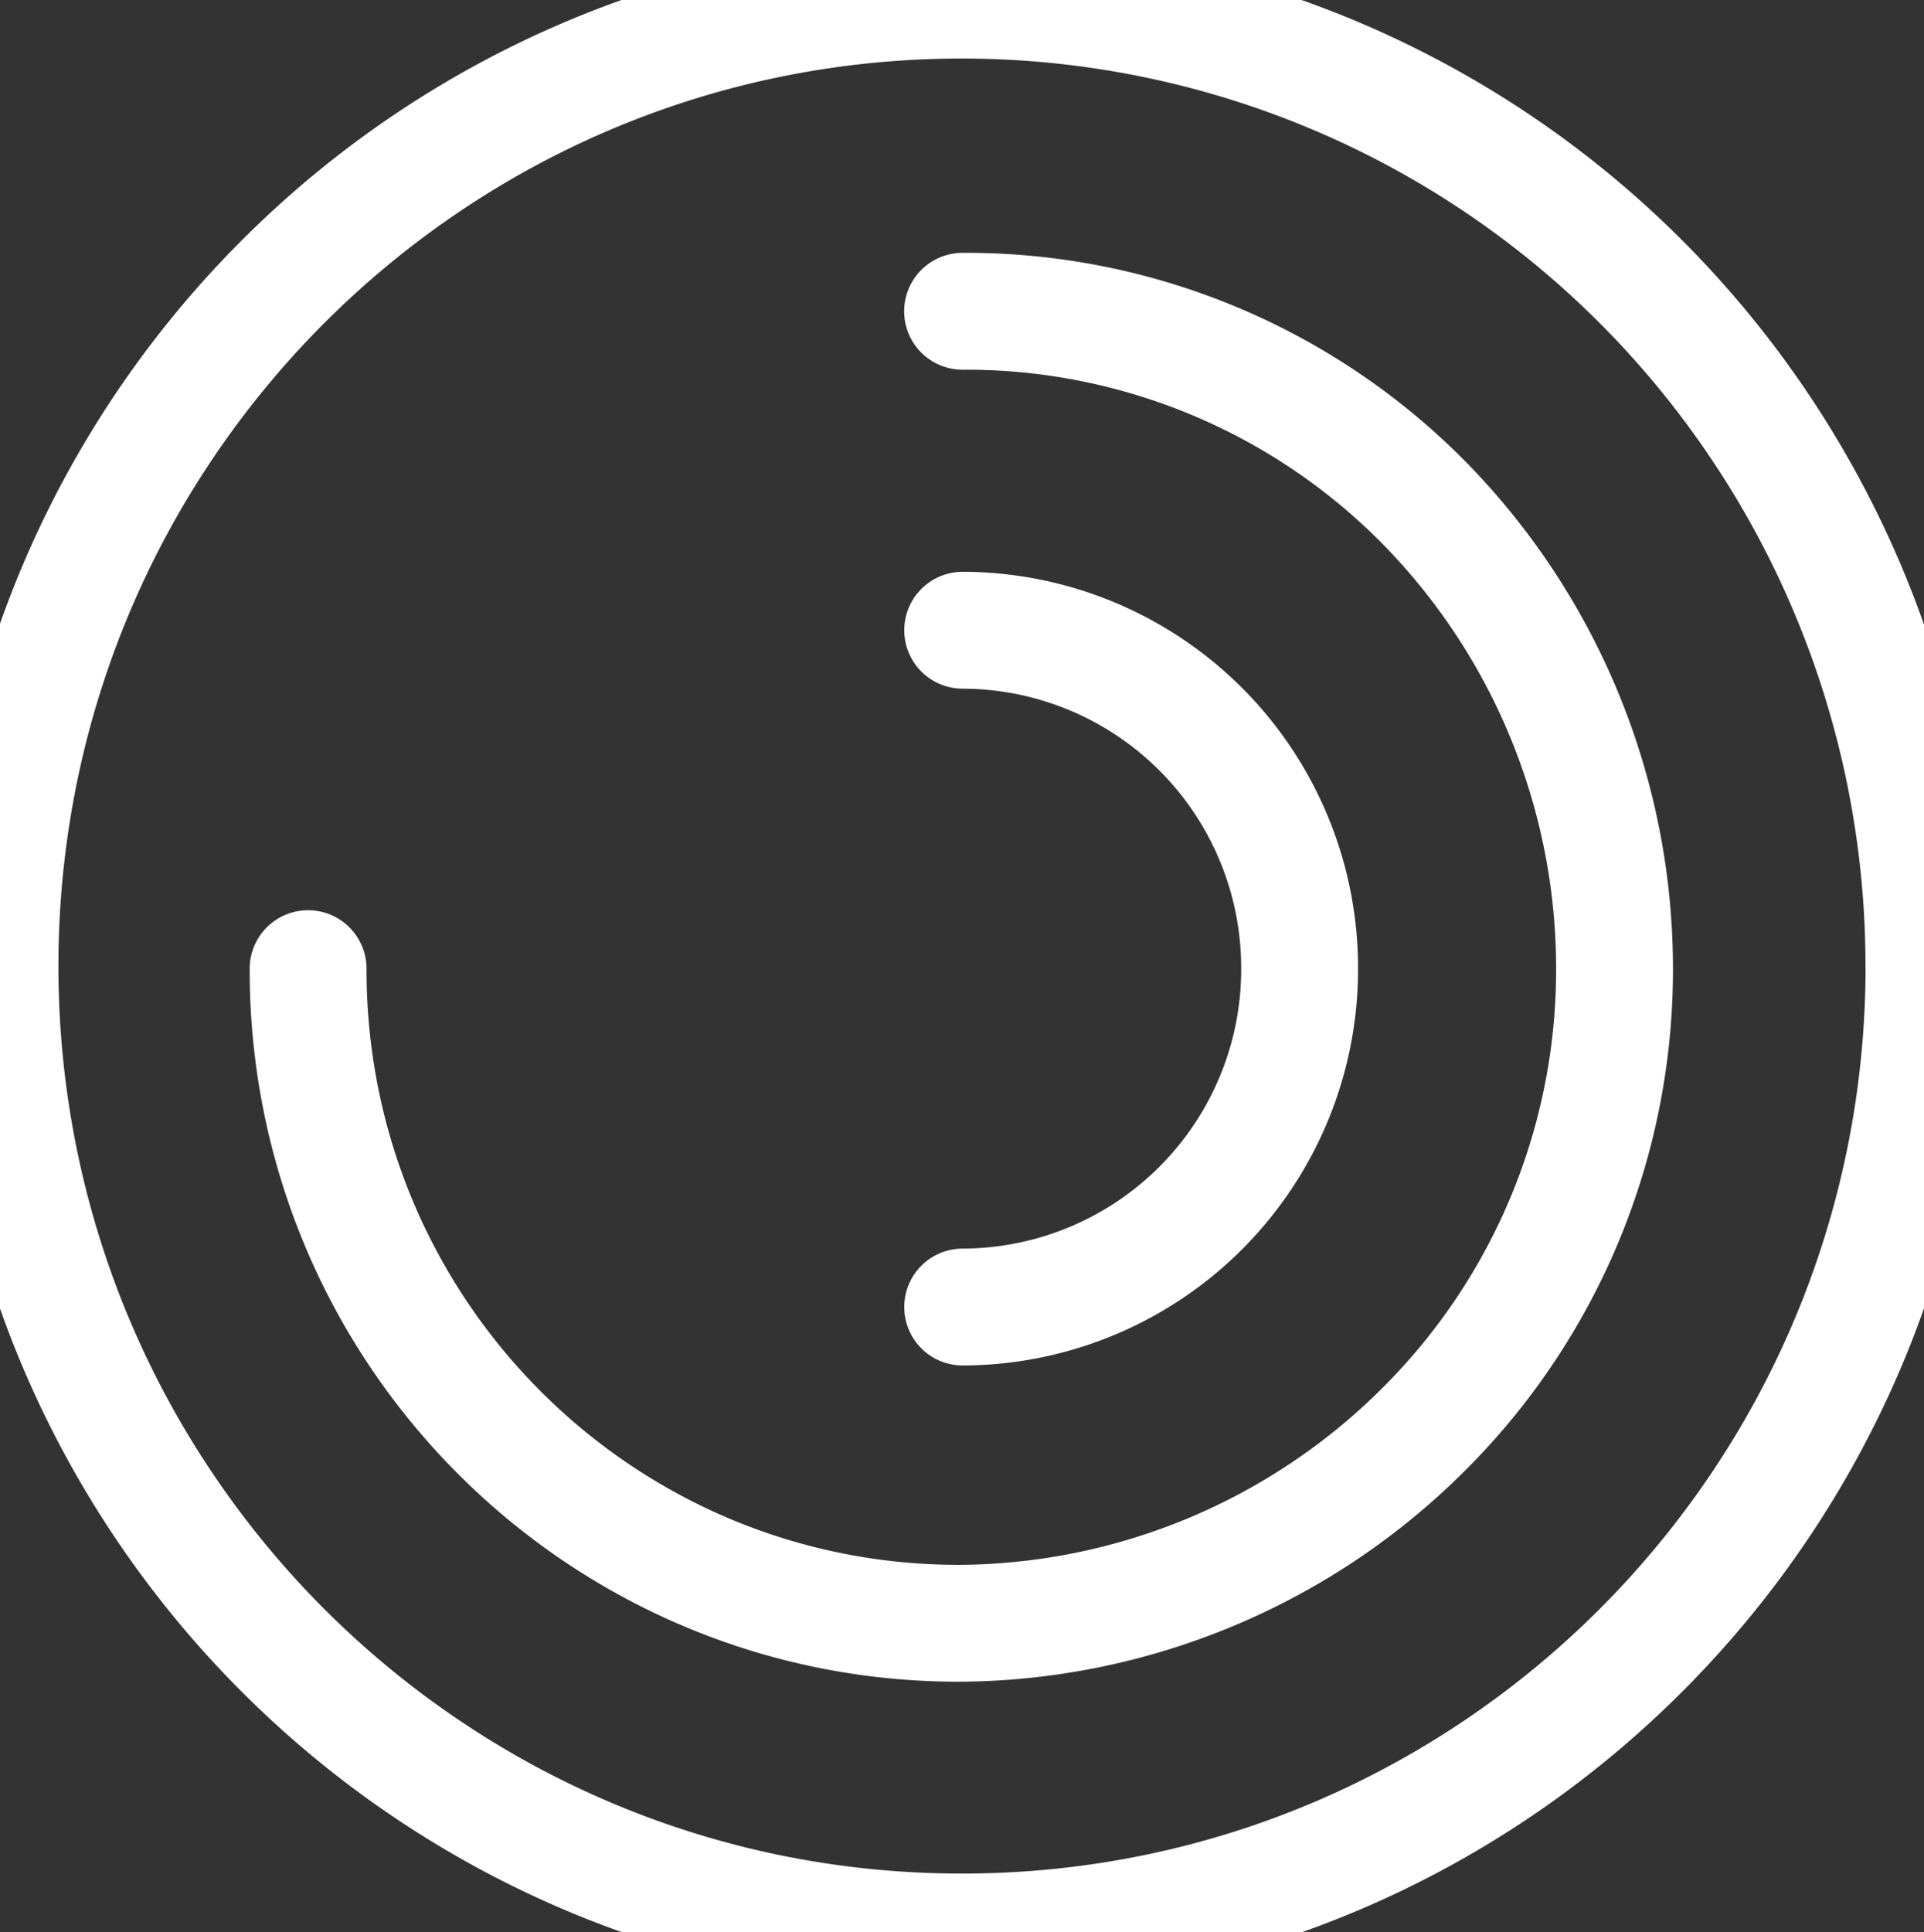 <svg xmlns="http://www.w3.org/2000/svg" width="19.758" height="19.837" viewBox="1681.596 -3966.408 19.758 19.837"><rect x="1681.596" y="-3966.408" width="19.758" height="19.837" fill="#333333" stroke="none"/><g data-name="Group 12133"><g data-name="aberto"><g data-name="icon-menu-carteira"><path d="M1691.482-3952.988a3.468 3.468 0 0 0 3.46-3.475 3.468 3.468 0 0 0-3.46-3.474" stroke-linejoin="round" stroke-linecap="round" stroke-width="1.2" stroke="#fff" fill="transparent" data-name="stroke"/><path d="M1684.76-3956.462v.051c.022 3.706 3.03 6.692 6.721 6.67a6.8 6.8 0 0 0 4.738-1.994 6.656 6.656 0 0 0 1.957-4.716 6.682 6.682 0 0 0 0-.04 6.828 6.828 0 0 0-1.957-4.756 6.604 6.604 0 0 0-4.699-1.965 6.593 6.593 0 0 0-.039 0" stroke-linejoin="round" stroke-linecap="round" stroke-width="1.2" stroke="#fff" fill="transparent" data-name="stroke"/><path d="M1701.354-3956.491c0 5.478-4.421 9.919-9.877 9.92-5.456.002-9.88-4.438-9.881-9.916 0-5.478 4.42-9.92 9.877-9.92h.003a9.857 9.857 0 0 1 6.987 2.907 9.94 9.94 0 0 1 2.89 7.009Z" stroke-linejoin="round" stroke-linecap="round" stroke-width="1.2" stroke="#fff" fill="transparent" data-name="borda"/></g></g></g></svg>